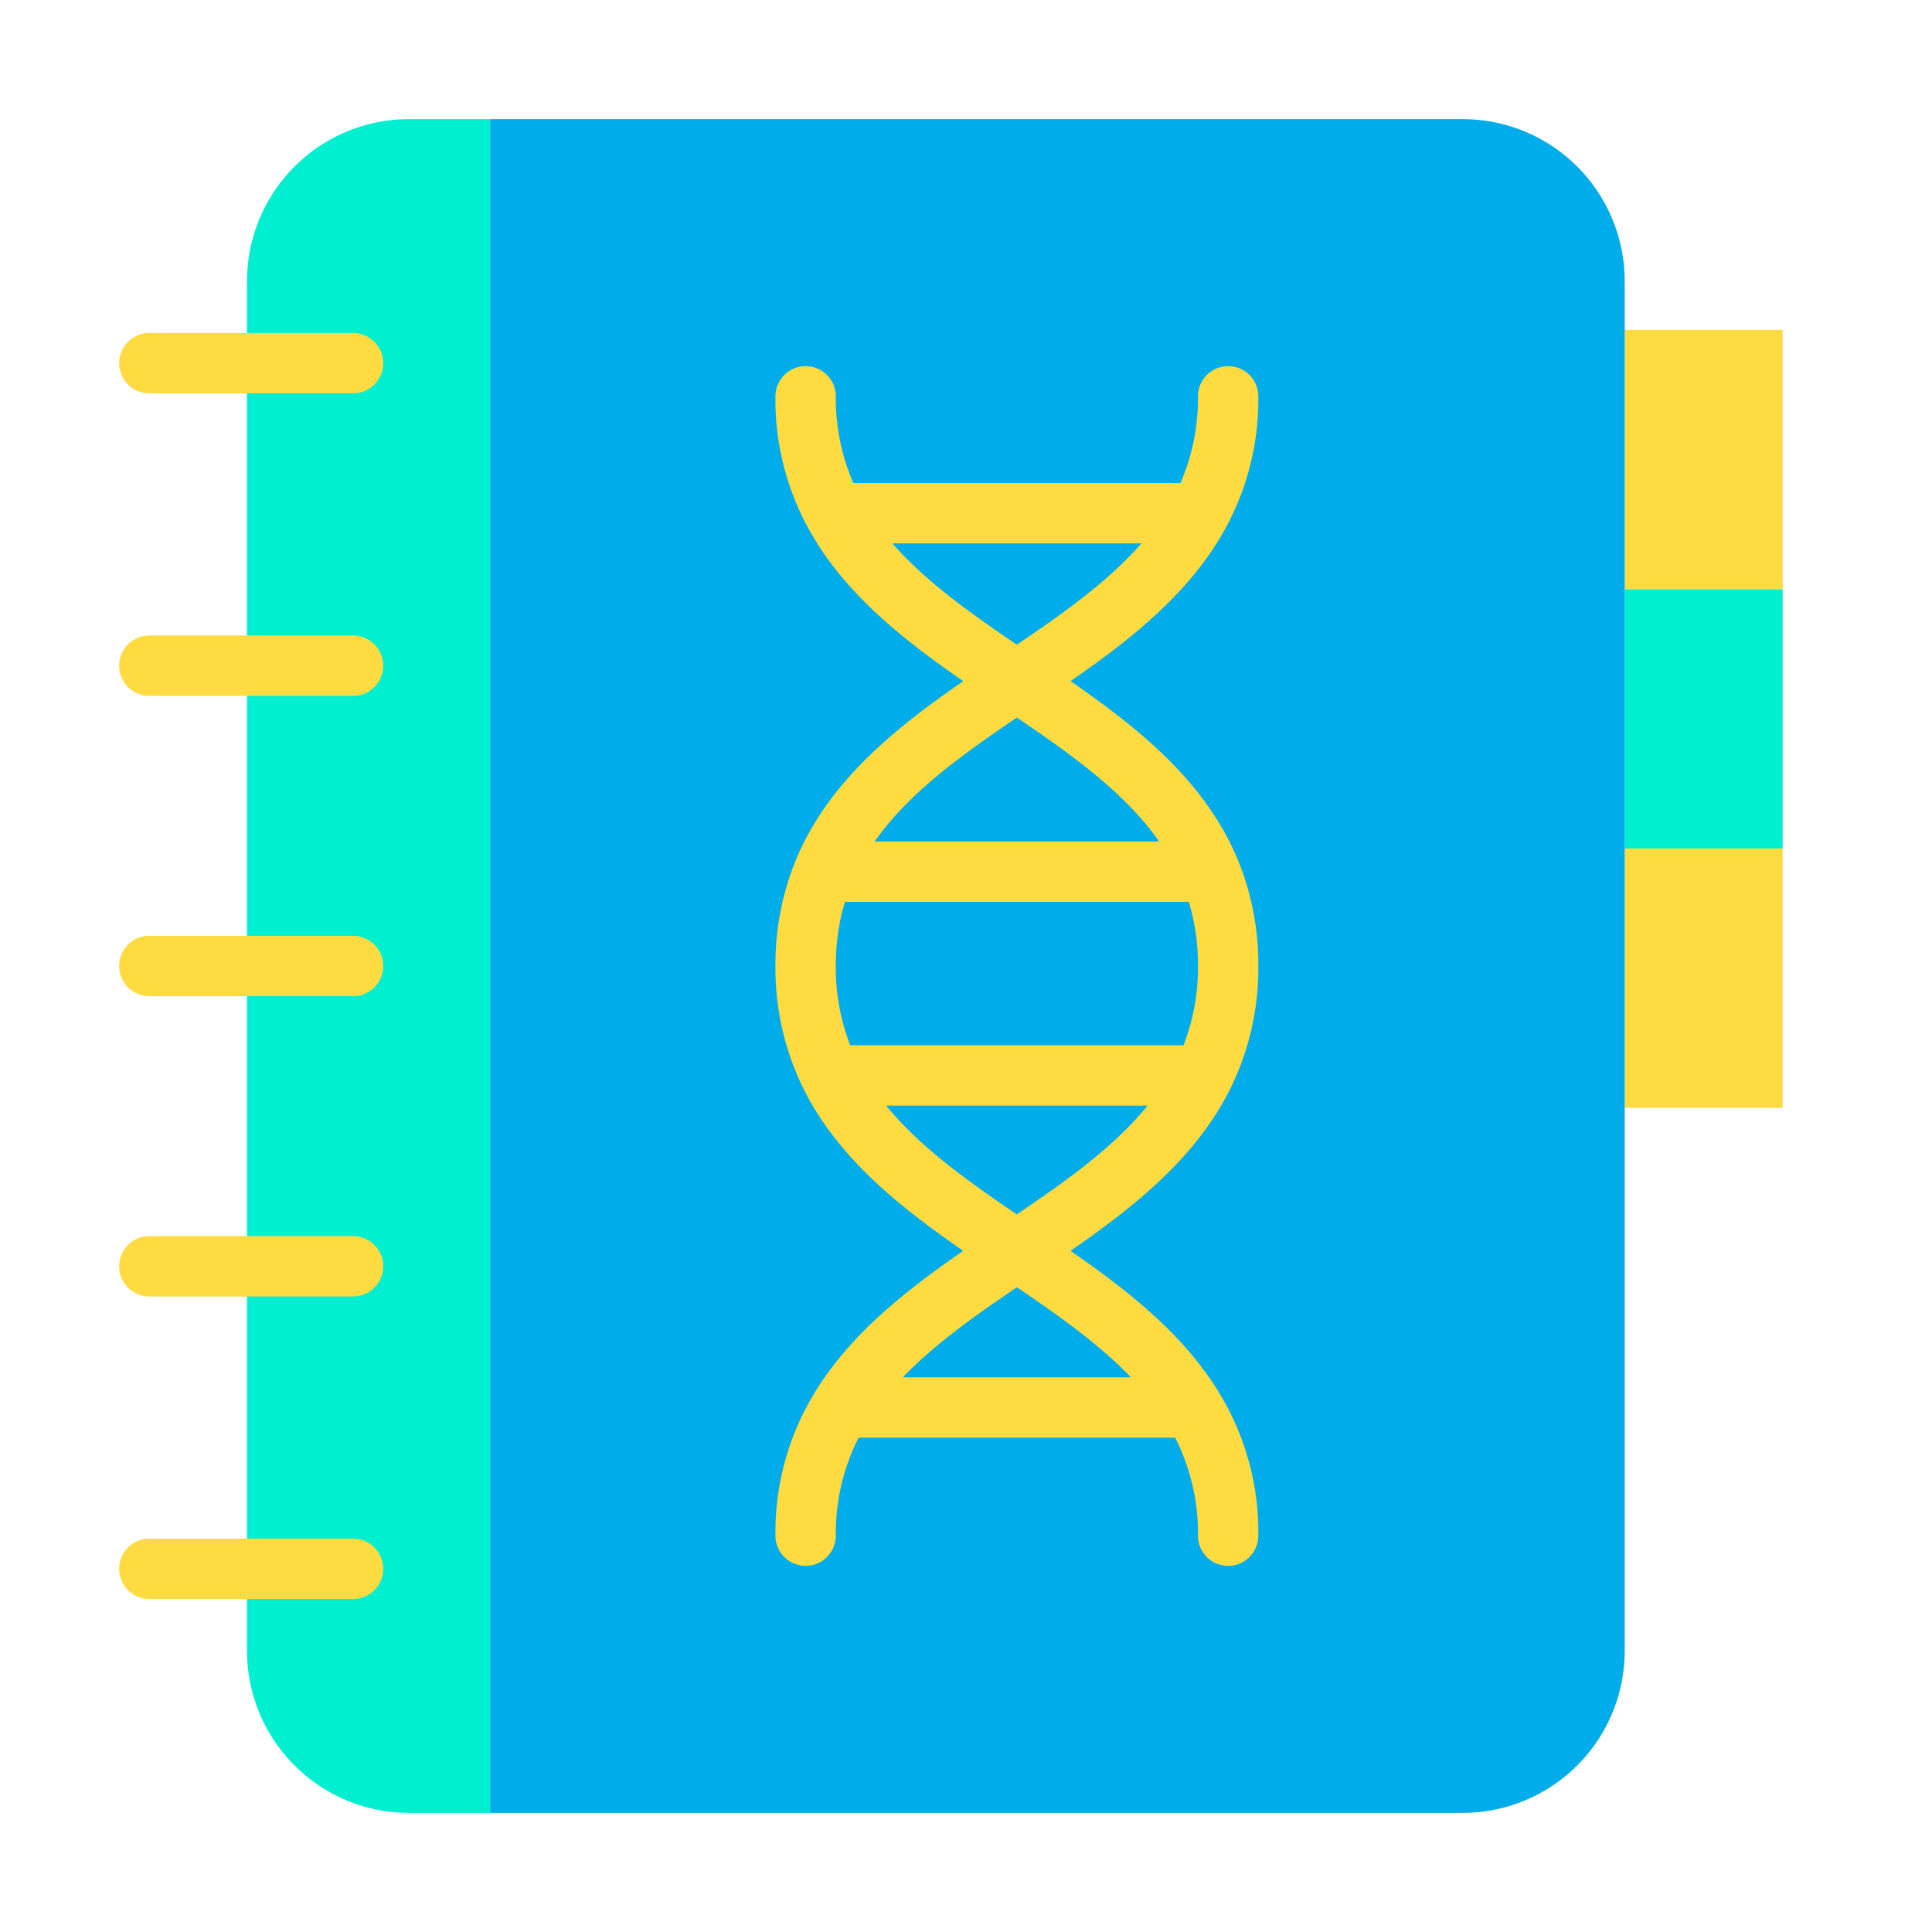 <?xml version="1.0"?>
<svg xmlns="http://www.w3.org/2000/svg" id="Layer_1" data-name="Layer 1" viewBox="0 0 512 512" width="512" height="512"><title>Journal</title><rect x="430.56" y="224.86" width="41.86" height="68.72" style="fill:#fedb41"/><rect x="430.56" y="156.14" width="41.86" height="68.72" style="fill:#00efd1"/><rect x="430.56" y="87.42" width="41.86" height="68.72" style="fill:#fedb41"/><path d="M430.56,293.58v143.9a42.942,42.942,0,0,1-42.94,42.95H129.88V31.57H387.62a42.942,42.942,0,0,1,42.94,42.95V293.58Z" style="fill:#00acea"/><path d="M65.46,415.76V74.52a42.951,42.951,0,0,1,42.95-42.95h21.47V480.43H108.41a42.951,42.951,0,0,1-42.95-42.95Z" style="fill:#00efd1"/><path d="M93.56,264H39.58a8,8,0,1,1,0-16H93.56a8,8,0,0,1,0,16Z" style="fill:#fedb41"/><path d="M93.56,343.58H39.58a8,8,0,1,1,0-16H93.56a8,8,0,0,1,0,16Z" style="fill:#fedb41"/><path d="M93.56,184.42H39.58a8,8,0,0,1,0-16H93.56a8,8,0,1,1,0,16Z" style="fill:#fedb41"/><path d="M93.56,104.24H39.58a8,8,0,0,1,0-16H93.56a8,8,0,0,1,0,16Z" style="fill:#fedb41"/><path d="M93.56,423.76H39.58a8,8,0,1,1,0-16H93.56a8,8,0,0,1,0,16Z" style="fill:#fedb41"/><path d="M326.015,288.578A72.143,72.143,0,0,0,333.47,256a72.953,72.953,0,0,0-5.422-28.129c-8.6-20.7-26.036-34.69-44.345-47.364,16.254-11.252,31.85-23.56,41.155-40.686a71,71,0,0,0,8.612-34.791,8,8,0,1,0-16,0A56.111,56.111,0,0,1,312.826,128H226.145a56.105,56.105,0,0,1-4.645-22.97,8,8,0,1,0-16,0,71,71,0,0,0,8.611,34.789c9.3,17.12,24.9,29.431,41.151,40.688-18.308,12.679-35.742,26.669-44.341,47.365A72.962,72.962,0,0,0,205.5,256a72.14,72.14,0,0,0,7.452,32.573c9.134,18.3,25.356,31.174,42.307,42.91-15.056,10.43-29.565,21.779-39.006,37.008A70.867,70.867,0,0,0,205.5,406.97a8,8,0,0,0,16,0A55.7,55.7,0,0,1,227.551,381h83.868a55.69,55.69,0,0,1,6.051,25.97,8,8,0,0,0,16,0A70.86,70.86,0,0,0,322.719,368.5c-9.448-15.24-23.956-26.587-39.013-37.012C300.658,319.751,316.881,306.875,326.015,288.578ZM225.32,277a56.578,56.578,0,0,1-3.82-21,57.913,57.913,0,0,1,2.413-17h91.144a57.923,57.923,0,0,1,2.413,17,56.549,56.549,0,0,1-3.821,21ZM236.5,144h65.979c-8.755,10.034-20.5,18.393-32.994,26.854C257,162.391,245.249,154.031,236.5,144Zm32.985,46.163c14.863,10.071,28.725,20.031,37.69,32.837H231.8C240.764,210.2,254.622,200.237,269.481,190.163ZM299.709,365H239.261c8.391-8.73,18.992-16.252,30.22-23.864C280.712,348.746,291.315,356.266,299.709,365Zm-30.228-43.174c-13.285-9-25.731-17.907-34.63-28.826H304.12C295.22,303.921,282.771,312.824,269.481,321.826Z" style="fill:#fedb41"/></svg>
